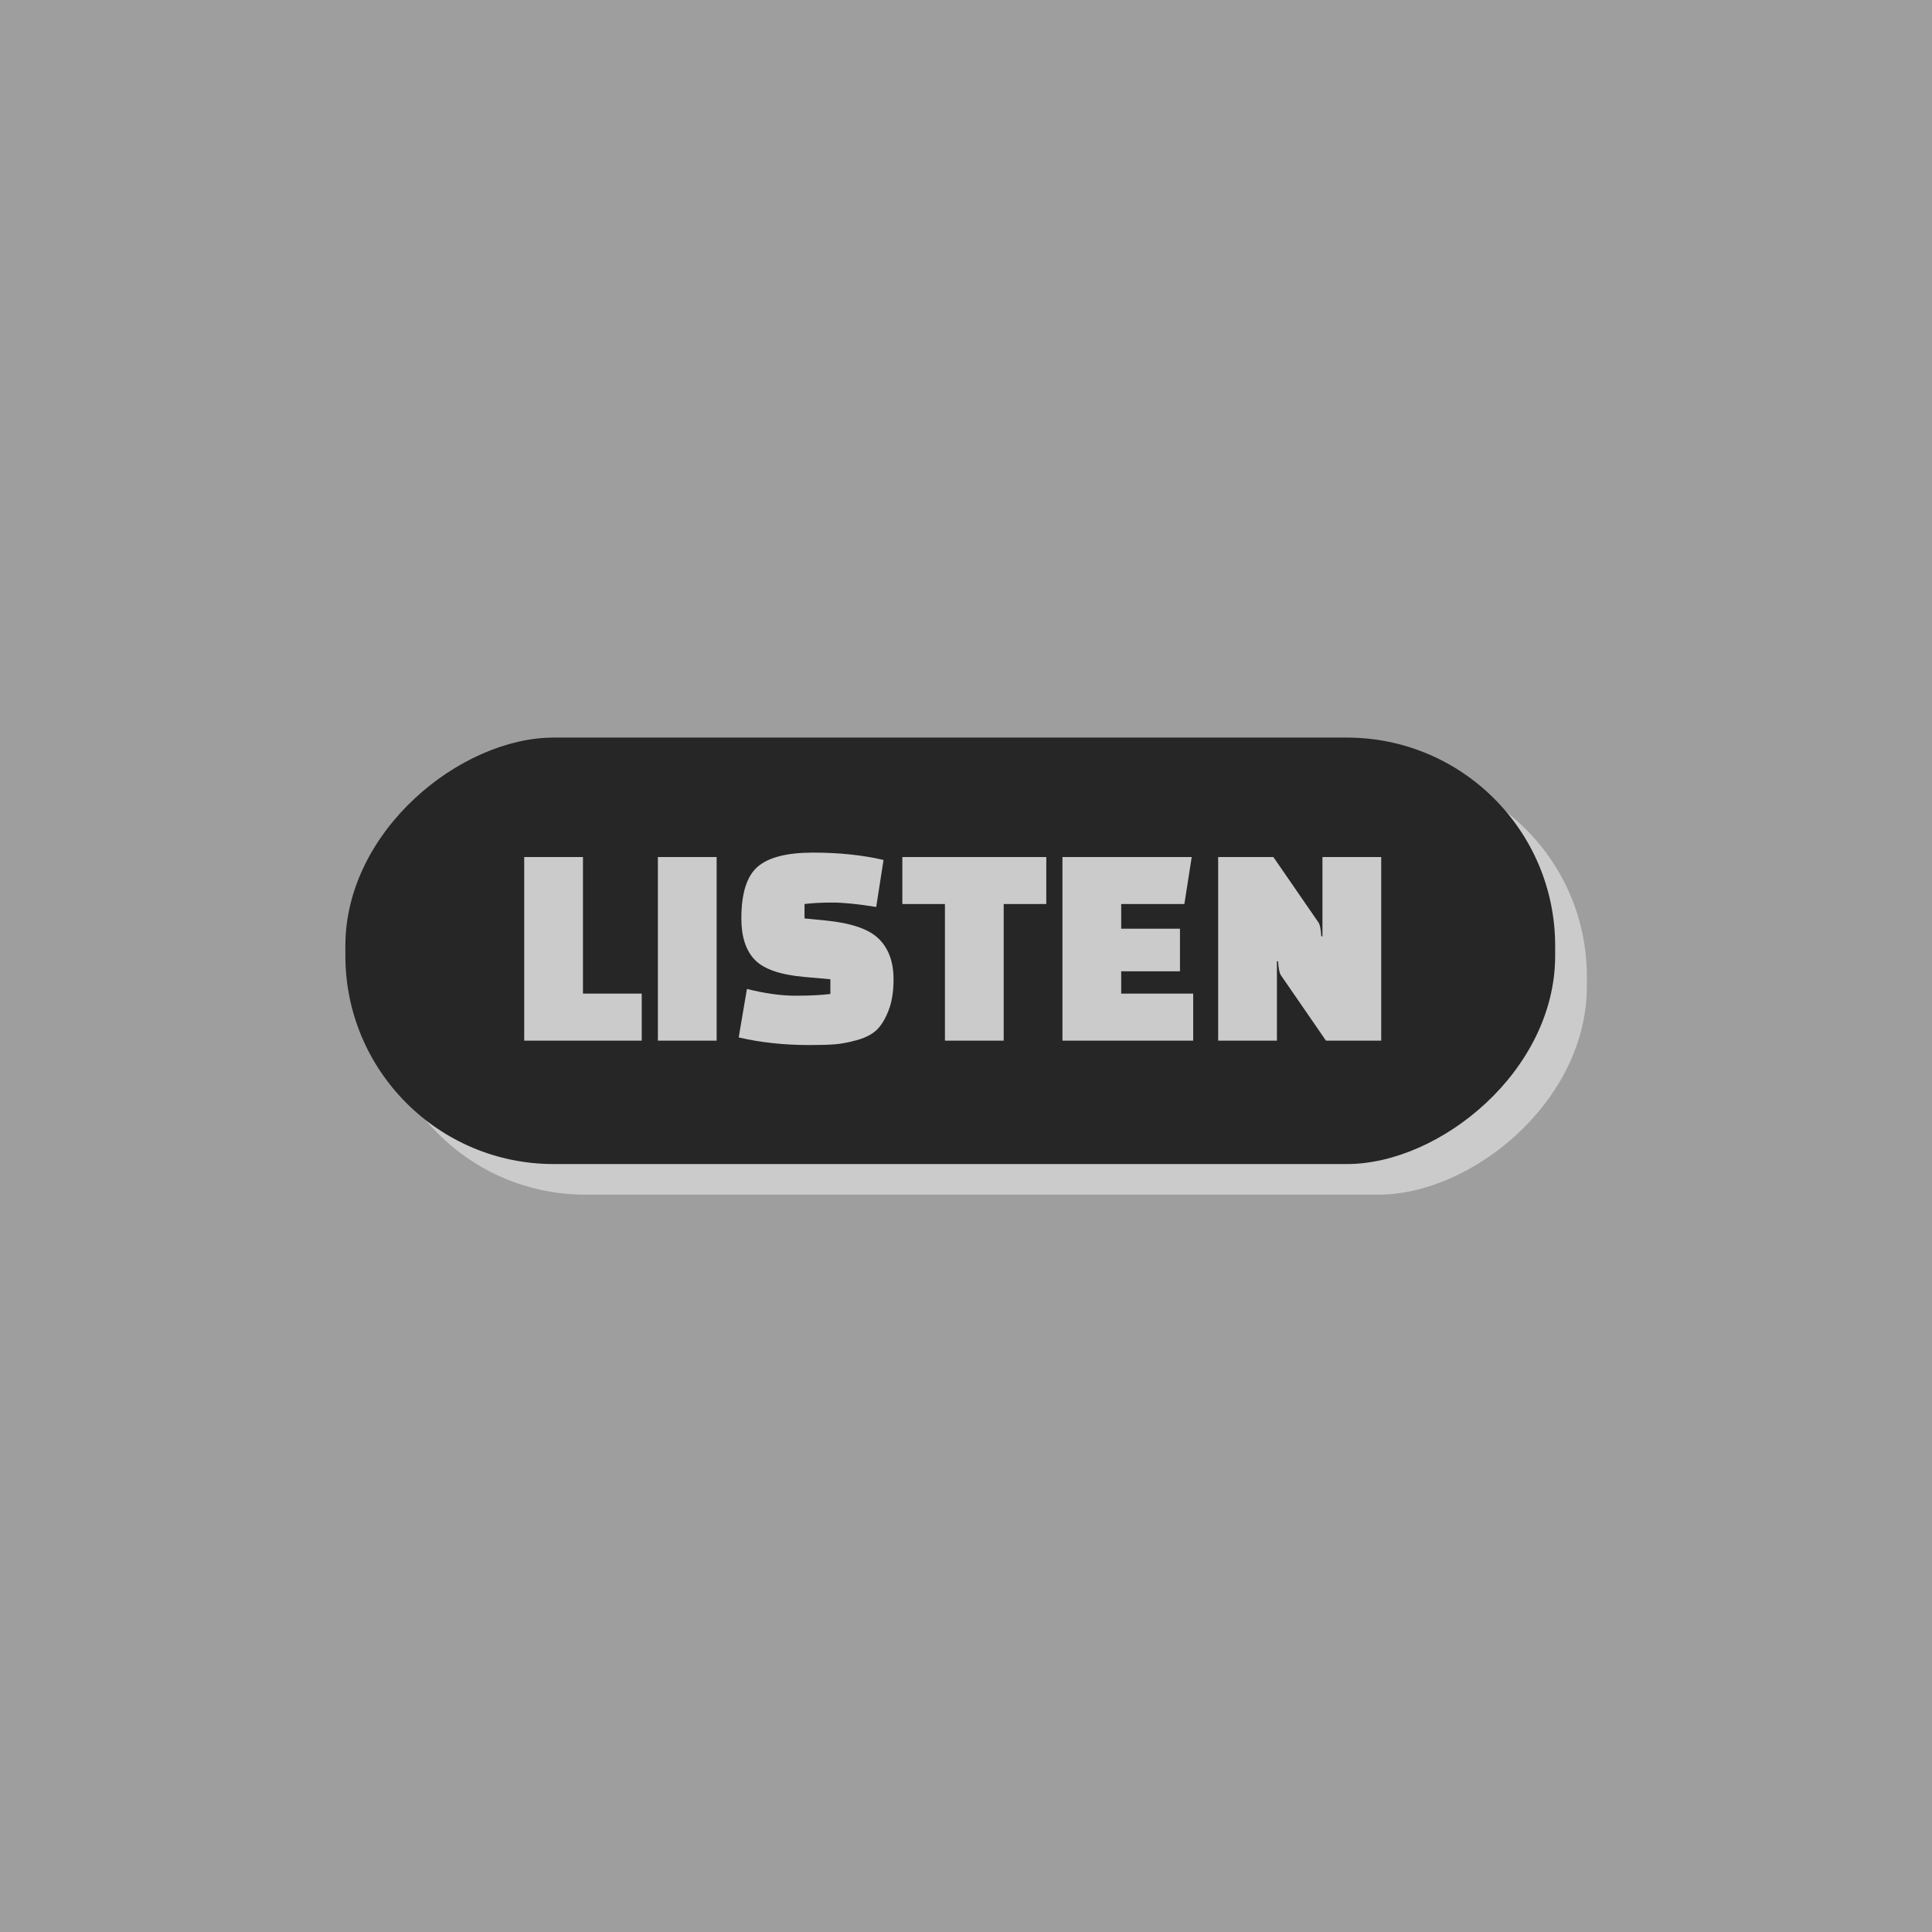 <svg xmlns="http://www.w3.org/2000/svg" xml:space="preserve" width="1500" height="1500" data-id="lg_LRS4M9v4lyBJKQpmyf" data-version="1" viewBox="0 0 1500 1500"><path fill="#9e9e9e" stroke="transparent" d="M0 0h1500v1500H0z"/><g data-padding="20"><g transform="translate(-576.165 -587.502)scale(1.728)"><rect width="212.907" height="603.961" x="-852.015" y="239.696" fill="#cbcbcb" rx="104" ry="104" transform="matrix(0 -.9 .9 0 287.12 109.94)"/><rect width="212.907" height="603.961" x="-852.015" y="239.696" fill="#262626" rx="104" ry="104" transform="matrix(0 -.9 .9 0 272.88 96.19)"/><rect width="418.226" height="149.16" x="278.396" y="596.425" fill="none" rx="0" ry="0" transform="translate(274.51 95.59)"/><path fill="#cbcbcb" d="M621.759 786.435v21.12h-52.8v-82.5h26.4v61.38Zm33.66 21.12h-26.4v-82.5h26.4Zm9.91-1.45 3.7-21.78q12.14 3.04 21.85 3.04 9.7 0 15.64-.79v-6.6l-11.88-1.06q-16.11-1.45-22.11-7.72-6.01-6.27-6.01-18.55 0-16.89 7.33-23.23 7.32-6.34 24.88-6.34t31.68 3.3l-3.3 21.12q-12.28-1.98-19.67-1.98t-12.54.66v6.47l9.51.93q17.29 1.71 23.89 8.25 6.6 6.53 6.6 18.15 0 8.31-2.25 14.05-2.24 5.75-5.34 8.72t-8.78 4.55-9.97 1.91-11.41.33q-17.16 0-31.82-3.43m138.2-81.05v21.12h-19.14v61.38h-26.4v-61.38h-19.14v-21.12Zm60.06 32.21v19.14h-26.4v10.03h32.34v21.12h-58.74v-82.5h58.08l-3.3 21.12h-28.38v11.09Zm90.42 50.29h-24.82l-20.19-29.3q-1.06-1.45-1.32-6.34h-.53v35.64h-26.4v-82.5h24.81l20.2 29.31q1.06 1.45 1.32 6.33h.53v-35.64h26.4Z"/></g><path fill="transparent" stroke="transparent" stroke-width="1.792" d="M250 566.308h1000v367.384H250z"/></g></svg>